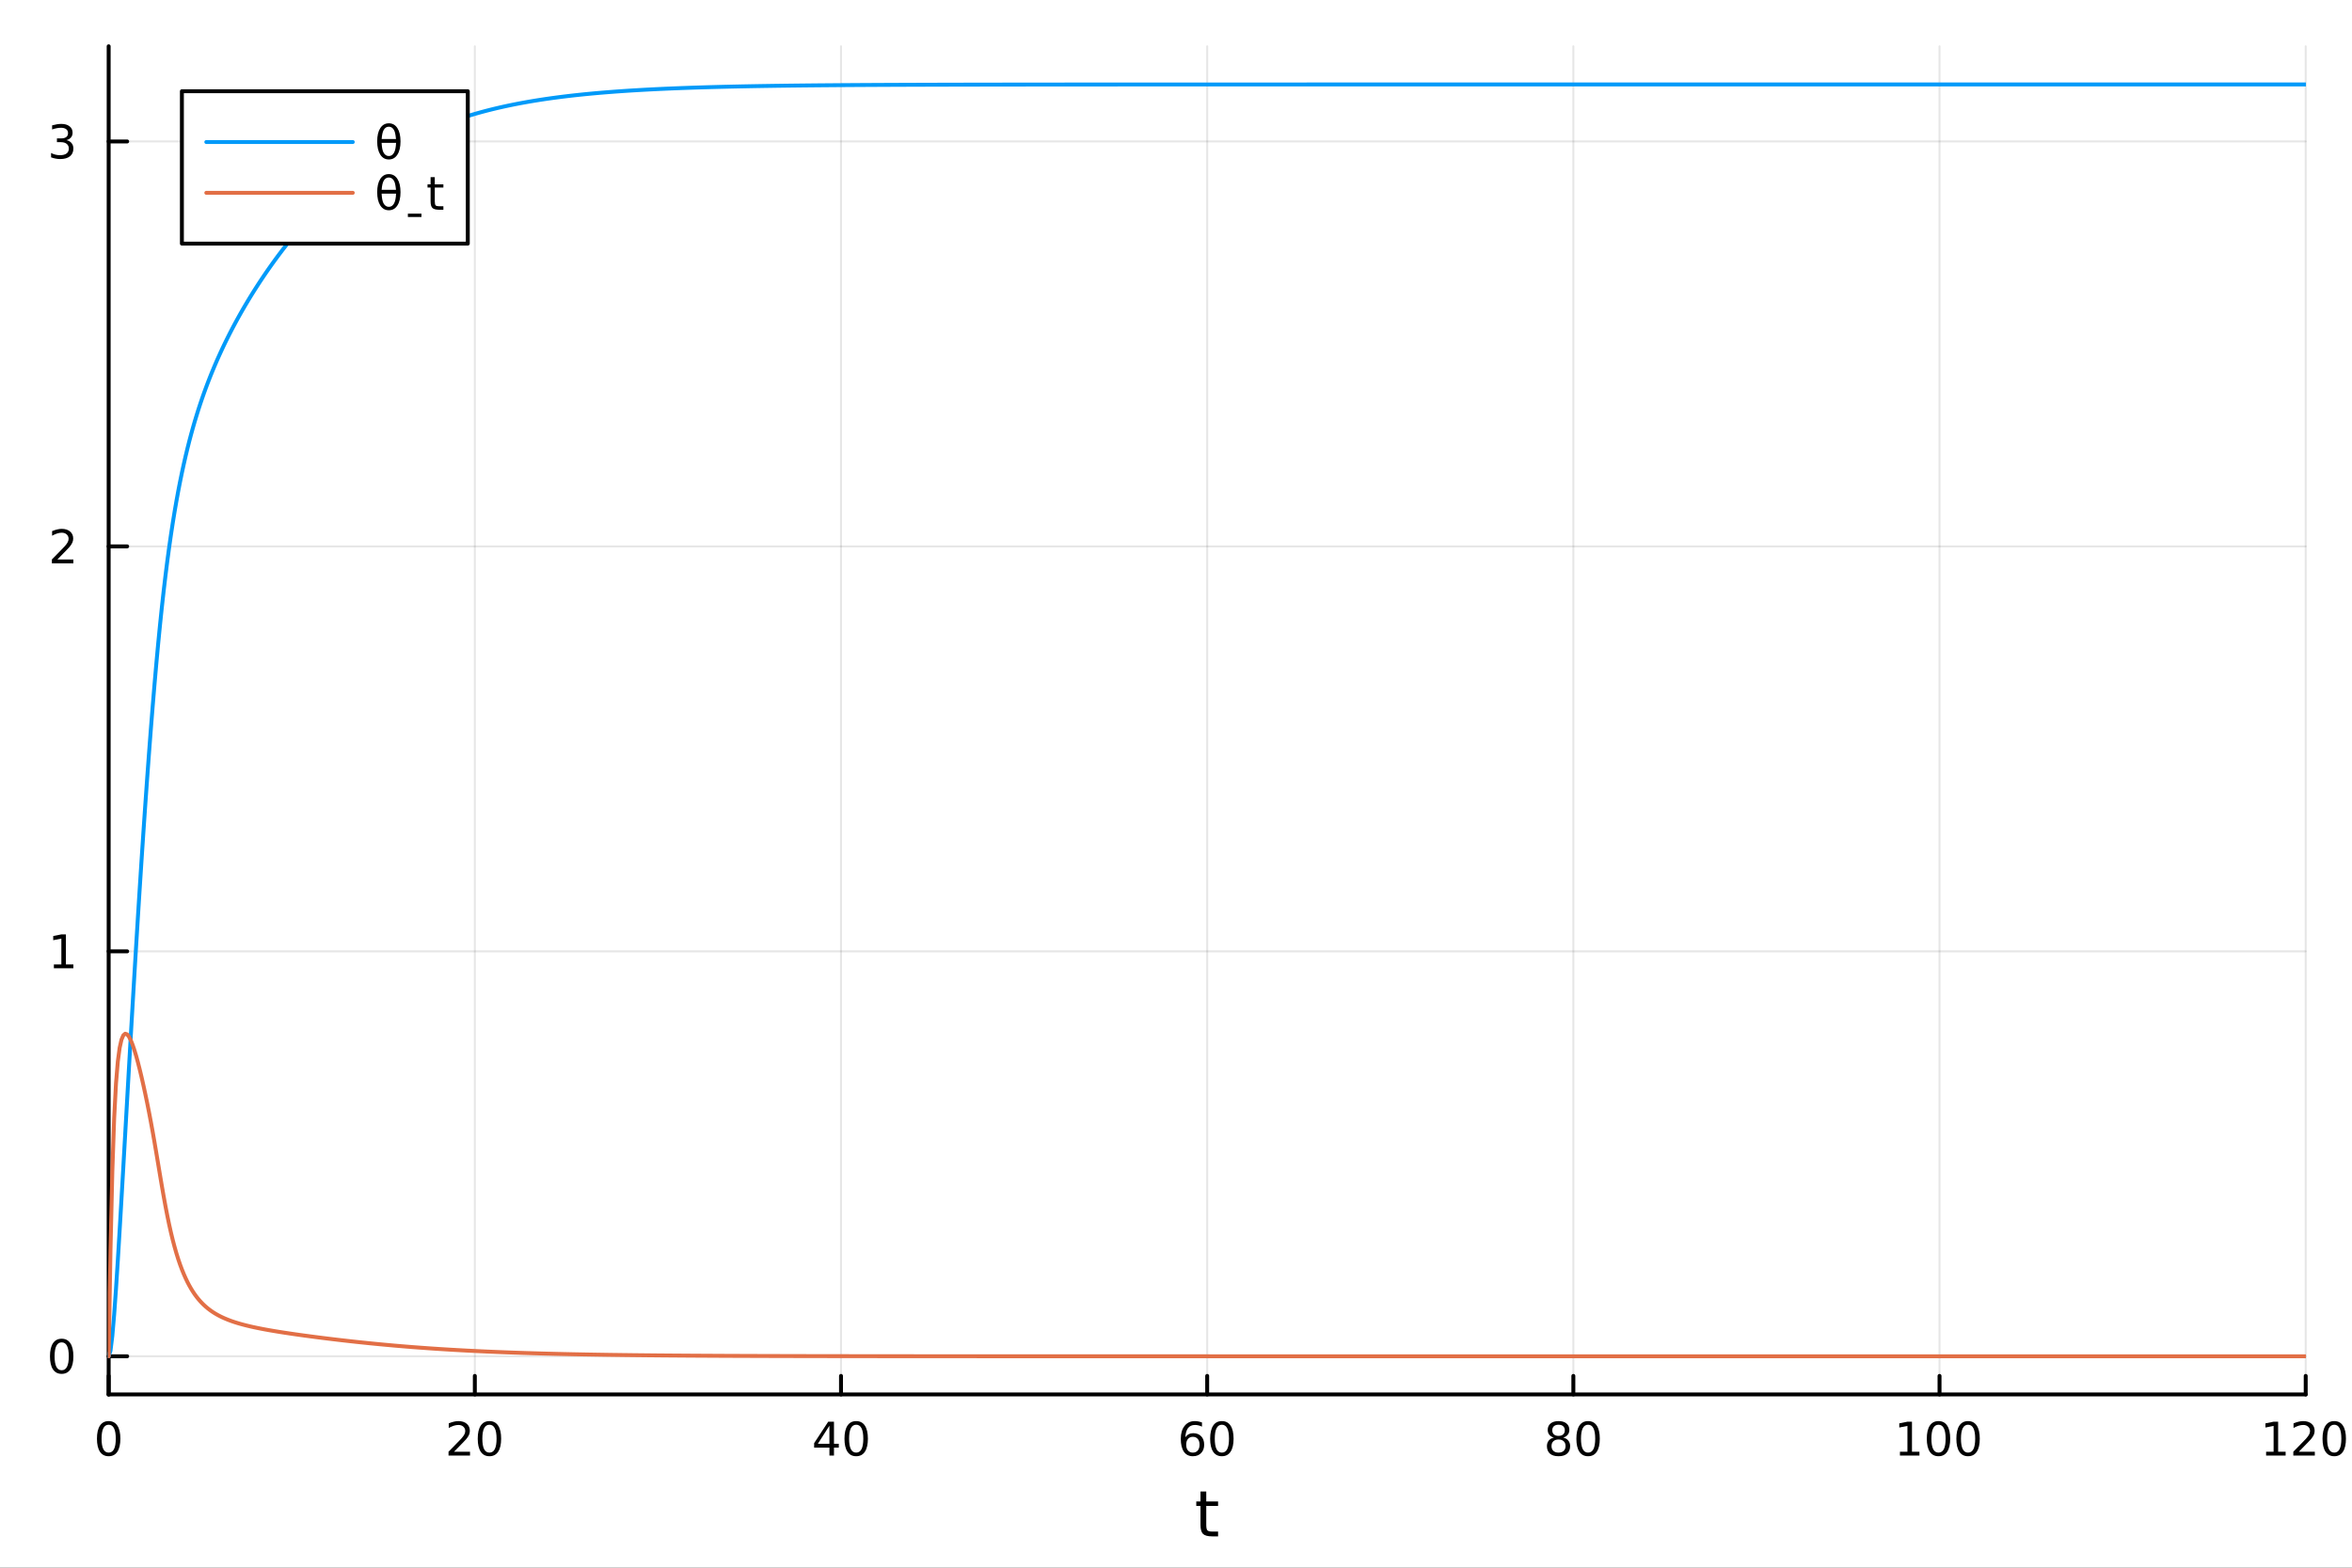 <?xml version="1.0" encoding="utf-8"?>
<svg xmlns="http://www.w3.org/2000/svg" xmlns:xlink="http://www.w3.org/1999/xlink" width="600" height="400" viewBox="0 0 2400 1600">
<rect x="0" y="0" width="2400" height="1600" fill="#333333" stroke="none"/>
<defs>
  <clipPath id="clip560">
    <rect x="0" y="0" width="2400" height="1600"/>
  </clipPath>
</defs>
<path clip-path="url(#clip560)" d="M0 1600 L2400 1600 L2400 0 L0 0  Z" fill="#ffffff" fill-rule="evenodd" fill-opacity="1"/>
<defs>
  <clipPath id="clip561">
    <rect x="480" y="0" width="1681" height="1600"/>
  </clipPath>
</defs>
<path clip-path="url(#clip560)" d="M110.881 1423.18 L2352.76 1423.18 L2352.76 47.244 L110.881 47.244  Z" fill="#ffffff" fill-rule="evenodd" fill-opacity="1"/>
<defs>
  <clipPath id="clip562">
    <rect x="110" y="47" width="2243" height="1377"/>
  </clipPath>
</defs>
<polyline clip-path="url(#clip562)" style="stroke:#000000; stroke-linecap:round; stroke-linejoin:round; stroke-width:2; stroke-opacity:0.1; fill:none" points="110.881,1423.18 110.881,47.244 "/>
<polyline clip-path="url(#clip562)" style="stroke:#000000; stroke-linecap:round; stroke-linejoin:round; stroke-width:2; stroke-opacity:0.1; fill:none" points="484.527,1423.18 484.527,47.244 "/>
<polyline clip-path="url(#clip562)" style="stroke:#000000; stroke-linecap:round; stroke-linejoin:round; stroke-width:2; stroke-opacity:0.1; fill:none" points="858.173,1423.18 858.173,47.244 "/>
<polyline clip-path="url(#clip562)" style="stroke:#000000; stroke-linecap:round; stroke-linejoin:round; stroke-width:2; stroke-opacity:0.1; fill:none" points="1231.82,1423.18 1231.82,47.244 "/>
<polyline clip-path="url(#clip562)" style="stroke:#000000; stroke-linecap:round; stroke-linejoin:round; stroke-width:2; stroke-opacity:0.1; fill:none" points="1605.46,1423.18 1605.46,47.244 "/>
<polyline clip-path="url(#clip562)" style="stroke:#000000; stroke-linecap:round; stroke-linejoin:round; stroke-width:2; stroke-opacity:0.1; fill:none" points="1979.11,1423.18 1979.11,47.244 "/>
<polyline clip-path="url(#clip562)" style="stroke:#000000; stroke-linecap:round; stroke-linejoin:round; stroke-width:2; stroke-opacity:0.1; fill:none" points="2352.76,1423.18 2352.76,47.244 "/>
<polyline clip-path="url(#clip562)" style="stroke:#000000; stroke-linecap:round; stroke-linejoin:round; stroke-width:2; stroke-opacity:0.1; fill:none" points="110.881,1384.24 2352.76,1384.24 "/>
<polyline clip-path="url(#clip562)" style="stroke:#000000; stroke-linecap:round; stroke-linejoin:round; stroke-width:2; stroke-opacity:0.1; fill:none" points="110.881,970.949 2352.76,970.949 "/>
<polyline clip-path="url(#clip562)" style="stroke:#000000; stroke-linecap:round; stroke-linejoin:round; stroke-width:2; stroke-opacity:0.1; fill:none" points="110.881,557.66 2352.76,557.66 "/>
<polyline clip-path="url(#clip562)" style="stroke:#000000; stroke-linecap:round; stroke-linejoin:round; stroke-width:2; stroke-opacity:0.1; fill:none" points="110.881,144.371 2352.76,144.371 "/>
<polyline clip-path="url(#clip560)" style="stroke:#000000; stroke-linecap:round; stroke-linejoin:round; stroke-width:4; stroke-opacity:1; fill:none" points="110.881,1423.18 2352.76,1423.18 "/>
<polyline clip-path="url(#clip560)" style="stroke:#000000; stroke-linecap:round; stroke-linejoin:round; stroke-width:4; stroke-opacity:1; fill:none" points="110.881,1423.18 110.881,1404.28 "/>
<polyline clip-path="url(#clip560)" style="stroke:#000000; stroke-linecap:round; stroke-linejoin:round; stroke-width:4; stroke-opacity:1; fill:none" points="484.527,1423.18 484.527,1404.28 "/>
<polyline clip-path="url(#clip560)" style="stroke:#000000; stroke-linecap:round; stroke-linejoin:round; stroke-width:4; stroke-opacity:1; fill:none" points="858.173,1423.18 858.173,1404.28 "/>
<polyline clip-path="url(#clip560)" style="stroke:#000000; stroke-linecap:round; stroke-linejoin:round; stroke-width:4; stroke-opacity:1; fill:none" points="1231.82,1423.18 1231.82,1404.28 "/>
<polyline clip-path="url(#clip560)" style="stroke:#000000; stroke-linecap:round; stroke-linejoin:round; stroke-width:4; stroke-opacity:1; fill:none" points="1605.46,1423.18 1605.46,1404.28 "/>
<polyline clip-path="url(#clip560)" style="stroke:#000000; stroke-linecap:round; stroke-linejoin:round; stroke-width:4; stroke-opacity:1; fill:none" points="1979.11,1423.18 1979.11,1404.28 "/>
<polyline clip-path="url(#clip560)" style="stroke:#000000; stroke-linecap:round; stroke-linejoin:round; stroke-width:4; stroke-opacity:1; fill:none" points="2352.76,1423.18 2352.76,1404.28 "/>
<path clip-path="url(#clip560)" d="M110.881 1454.1 Q107.27 1454.1 105.441 1457.66 Q103.636 1461.2 103.636 1468.33 Q103.636 1475.44 105.441 1479.01 Q107.27 1482.55 110.881 1482.55 Q114.515 1482.55 116.321 1479.01 Q118.149 1475.44 118.149 1468.33 Q118.149 1461.2 116.321 1457.66 Q114.515 1454.1 110.881 1454.1 M110.881 1450.39 Q116.691 1450.39 119.747 1455 Q122.825 1459.58 122.825 1468.33 Q122.825 1477.06 119.747 1481.67 Q116.691 1486.25 110.881 1486.25 Q105.071 1486.25 101.992 1481.67 Q98.936 1477.06 98.936 1468.33 Q98.936 1459.58 101.992 1455 Q105.071 1450.39 110.881 1450.39 Z" fill="#000000" fill-rule="nonzero" fill-opacity="1" /><path clip-path="url(#clip560)" d="M463.3 1481.64 L479.619 1481.64 L479.619 1485.58 L457.675 1485.58 L457.675 1481.64 Q460.337 1478.89 464.92 1474.26 Q469.527 1469.61 470.707 1468.27 Q472.953 1465.74 473.832 1464.01 Q474.735 1462.25 474.735 1460.56 Q474.735 1457.8 472.791 1456.07 Q470.869 1454.33 467.768 1454.33 Q465.568 1454.33 463.115 1455.09 Q460.684 1455.86 457.906 1457.41 L457.906 1452.69 Q460.731 1451.55 463.184 1450.97 Q465.638 1450.39 467.675 1450.39 Q473.045 1450.39 476.24 1453.08 Q479.434 1455.77 479.434 1460.26 Q479.434 1462.39 478.624 1464.31 Q477.837 1466.2 475.73 1468.8 Q475.152 1469.47 472.05 1472.69 Q468.948 1475.88 463.3 1481.64 Z" fill="#000000" fill-rule="nonzero" fill-opacity="1" /><path clip-path="url(#clip560)" d="M499.434 1454.1 Q495.823 1454.1 493.994 1457.66 Q492.189 1461.2 492.189 1468.33 Q492.189 1475.44 493.994 1479.01 Q495.823 1482.55 499.434 1482.55 Q503.068 1482.55 504.874 1479.01 Q506.703 1475.44 506.703 1468.33 Q506.703 1461.2 504.874 1457.66 Q503.068 1454.1 499.434 1454.1 M499.434 1450.39 Q505.244 1450.39 508.3 1455 Q511.378 1459.58 511.378 1468.33 Q511.378 1477.06 508.3 1481.67 Q505.244 1486.25 499.434 1486.25 Q493.624 1486.25 490.545 1481.67 Q487.49 1477.06 487.49 1468.33 Q487.49 1459.58 490.545 1455 Q493.624 1450.39 499.434 1450.39 Z" fill="#000000" fill-rule="nonzero" fill-opacity="1" /><path clip-path="url(#clip560)" d="M846.344 1455.09 L834.538 1473.54 L846.344 1473.54 L846.344 1455.09 M845.117 1451.02 L850.997 1451.02 L850.997 1473.54 L855.927 1473.54 L855.927 1477.43 L850.997 1477.43 L850.997 1485.58 L846.344 1485.58 L846.344 1477.43 L830.742 1477.43 L830.742 1472.92 L845.117 1451.02 Z" fill="#000000" fill-rule="nonzero" fill-opacity="1" /><path clip-path="url(#clip560)" d="M873.659 1454.1 Q870.047 1454.1 868.219 1457.66 Q866.413 1461.2 866.413 1468.33 Q866.413 1475.44 868.219 1479.01 Q870.047 1482.55 873.659 1482.55 Q877.293 1482.55 879.098 1479.01 Q880.927 1475.44 880.927 1468.33 Q880.927 1461.2 879.098 1457.66 Q877.293 1454.1 873.659 1454.1 M873.659 1450.39 Q879.469 1450.39 882.524 1455 Q885.603 1459.58 885.603 1468.33 Q885.603 1477.06 882.524 1481.67 Q879.469 1486.25 873.659 1486.25 Q867.848 1486.25 864.77 1481.67 Q861.714 1477.06 861.714 1468.33 Q861.714 1459.58 864.77 1455 Q867.848 1450.39 873.659 1450.39 Z" fill="#000000" fill-rule="nonzero" fill-opacity="1" /><path clip-path="url(#clip560)" d="M1217.22 1466.44 Q1214.08 1466.44 1212.22 1468.59 Q1210.39 1470.74 1210.39 1474.49 Q1210.39 1478.22 1212.22 1480.39 Q1214.08 1482.55 1217.22 1482.55 Q1220.37 1482.55 1222.2 1480.39 Q1224.05 1478.22 1224.05 1474.49 Q1224.05 1470.74 1222.2 1468.59 Q1220.37 1466.44 1217.22 1466.44 M1226.51 1451.78 L1226.51 1456.04 Q1224.75 1455.21 1222.94 1454.77 Q1221.16 1454.33 1219.4 1454.33 Q1214.77 1454.33 1212.32 1457.45 Q1209.89 1460.58 1209.54 1466.9 Q1210.9 1464.89 1212.96 1463.82 Q1215.02 1462.73 1217.5 1462.73 Q1222.71 1462.73 1225.72 1465.9 Q1228.75 1469.05 1228.75 1474.49 Q1228.75 1479.82 1225.6 1483.03 Q1222.46 1486.25 1217.22 1486.25 Q1211.23 1486.25 1208.06 1481.67 Q1204.89 1477.06 1204.89 1468.33 Q1204.89 1460.14 1208.77 1455.28 Q1212.66 1450.39 1219.21 1450.39 Q1220.97 1450.39 1222.76 1450.74 Q1224.56 1451.09 1226.51 1451.78 Z" fill="#000000" fill-rule="nonzero" fill-opacity="1" /><path clip-path="url(#clip560)" d="M1246.81 1454.1 Q1243.2 1454.1 1241.37 1457.66 Q1239.56 1461.2 1239.56 1468.33 Q1239.56 1475.44 1241.37 1479.01 Q1243.2 1482.55 1246.81 1482.55 Q1250.44 1482.55 1252.25 1479.01 Q1254.08 1475.44 1254.08 1468.33 Q1254.08 1461.2 1252.25 1457.66 Q1250.44 1454.1 1246.81 1454.1 M1246.81 1450.39 Q1252.62 1450.39 1255.67 1455 Q1258.75 1459.58 1258.75 1468.33 Q1258.75 1477.06 1255.67 1481.67 Q1252.62 1486.25 1246.81 1486.25 Q1241 1486.25 1237.92 1481.67 Q1234.86 1477.06 1234.86 1468.33 Q1234.86 1459.58 1237.92 1455 Q1241 1450.39 1246.81 1450.39 Z" fill="#000000" fill-rule="nonzero" fill-opacity="1" /><path clip-path="url(#clip560)" d="M1590.34 1469.17 Q1587 1469.17 1585.08 1470.95 Q1583.18 1472.73 1583.18 1475.86 Q1583.18 1478.98 1585.08 1480.77 Q1587 1482.55 1590.34 1482.55 Q1593.67 1482.55 1595.59 1480.77 Q1597.51 1478.96 1597.51 1475.86 Q1597.51 1472.73 1595.59 1470.95 Q1593.69 1469.17 1590.34 1469.17 M1585.66 1467.18 Q1582.65 1466.44 1580.96 1464.38 Q1579.3 1462.32 1579.3 1459.35 Q1579.3 1455.21 1582.24 1452.8 Q1585.2 1450.39 1590.34 1450.39 Q1595.5 1450.39 1598.44 1452.8 Q1601.38 1455.21 1601.38 1459.35 Q1601.38 1462.32 1599.69 1464.38 Q1598.02 1466.44 1595.04 1467.18 Q1598.42 1467.96 1600.29 1470.26 Q1602.19 1472.55 1602.19 1475.86 Q1602.19 1480.88 1599.11 1483.57 Q1596.05 1486.25 1590.34 1486.25 Q1584.62 1486.25 1581.54 1483.57 Q1578.49 1480.88 1578.49 1475.86 Q1578.49 1472.55 1580.38 1470.26 Q1582.28 1467.96 1585.66 1467.18 M1583.95 1459.79 Q1583.95 1462.48 1585.61 1463.98 Q1587.3 1465.49 1590.34 1465.49 Q1593.35 1465.49 1595.04 1463.98 Q1596.75 1462.48 1596.75 1459.79 Q1596.75 1457.11 1595.04 1455.6 Q1593.35 1454.1 1590.34 1454.1 Q1587.3 1454.1 1585.61 1455.6 Q1583.95 1457.11 1583.95 1459.79 Z" fill="#000000" fill-rule="nonzero" fill-opacity="1" /><path clip-path="url(#clip560)" d="M1620.5 1454.1 Q1616.89 1454.1 1615.06 1457.66 Q1613.25 1461.2 1613.25 1468.33 Q1613.25 1475.44 1615.06 1479.01 Q1616.89 1482.55 1620.5 1482.55 Q1624.13 1482.55 1625.94 1479.01 Q1627.77 1475.44 1627.77 1468.33 Q1627.77 1461.2 1625.94 1457.66 Q1624.13 1454.1 1620.5 1454.1 M1620.5 1450.39 Q1626.31 1450.39 1629.36 1455 Q1632.44 1459.58 1632.44 1468.33 Q1632.44 1477.06 1629.36 1481.67 Q1626.31 1486.25 1620.5 1486.25 Q1614.69 1486.25 1611.61 1481.67 Q1608.55 1477.06 1608.55 1468.33 Q1608.55 1459.58 1611.61 1455 Q1614.69 1450.39 1620.5 1450.39 Z" fill="#000000" fill-rule="nonzero" fill-opacity="1" /><path clip-path="url(#clip560)" d="M1938.72 1481.64 L1946.36 1481.64 L1946.36 1455.28 L1938.05 1456.95 L1938.05 1452.69 L1946.31 1451.02 L1950.99 1451.02 L1950.99 1481.64 L1958.62 1481.64 L1958.62 1485.58 L1938.72 1485.58 L1938.72 1481.64 Z" fill="#000000" fill-rule="nonzero" fill-opacity="1" /><path clip-path="url(#clip560)" d="M1978.07 1454.1 Q1974.46 1454.1 1972.63 1457.66 Q1970.82 1461.2 1970.82 1468.33 Q1970.82 1475.44 1972.63 1479.01 Q1974.46 1482.55 1978.07 1482.55 Q1981.7 1482.55 1983.51 1479.01 Q1985.34 1475.44 1985.34 1468.33 Q1985.34 1461.2 1983.51 1457.66 Q1981.7 1454.1 1978.07 1454.1 M1978.07 1450.39 Q1983.88 1450.39 1986.93 1455 Q1990.01 1459.58 1990.01 1468.33 Q1990.01 1477.06 1986.93 1481.67 Q1983.88 1486.25 1978.07 1486.25 Q1972.26 1486.25 1969.18 1481.67 Q1966.12 1477.06 1966.12 1468.33 Q1966.12 1459.58 1969.18 1455 Q1972.26 1450.39 1978.07 1450.39 Z" fill="#000000" fill-rule="nonzero" fill-opacity="1" /><path clip-path="url(#clip560)" d="M2008.23 1454.1 Q2004.62 1454.1 2002.79 1457.66 Q2000.98 1461.2 2000.98 1468.33 Q2000.98 1475.44 2002.79 1479.01 Q2004.62 1482.55 2008.23 1482.55 Q2011.86 1482.55 2013.67 1479.01 Q2015.5 1475.44 2015.5 1468.33 Q2015.5 1461.2 2013.67 1457.66 Q2011.86 1454.1 2008.23 1454.1 M2008.23 1450.39 Q2014.04 1450.39 2017.1 1455 Q2020.17 1459.58 2020.17 1468.33 Q2020.17 1477.06 2017.1 1481.67 Q2014.04 1486.25 2008.23 1486.25 Q2002.42 1486.25 1999.34 1481.67 Q1996.29 1477.06 1996.29 1468.33 Q1996.29 1459.58 1999.34 1455 Q2002.42 1450.39 2008.23 1450.39 Z" fill="#000000" fill-rule="nonzero" fill-opacity="1" /><path clip-path="url(#clip560)" d="M2312.36 1481.64 L2320 1481.64 L2320 1455.28 L2311.69 1456.95 L2311.69 1452.69 L2319.96 1451.02 L2324.63 1451.02 L2324.63 1481.64 L2332.27 1481.64 L2332.27 1485.58 L2312.36 1485.58 L2312.36 1481.64 Z" fill="#000000" fill-rule="nonzero" fill-opacity="1" /><path clip-path="url(#clip560)" d="M2345.74 1481.64 L2362.06 1481.64 L2362.06 1485.58 L2340.12 1485.58 L2340.12 1481.64 Q2342.78 1478.89 2347.36 1474.26 Q2351.97 1469.61 2353.15 1468.27 Q2355.39 1465.74 2356.27 1464.01 Q2357.18 1462.25 2357.18 1460.56 Q2357.18 1457.8 2355.23 1456.07 Q2353.31 1454.33 2350.21 1454.33 Q2348.01 1454.33 2345.56 1455.09 Q2343.13 1455.86 2340.35 1457.41 L2340.35 1452.69 Q2343.17 1451.55 2345.63 1450.97 Q2348.08 1450.39 2350.12 1450.39 Q2355.49 1450.39 2358.68 1453.08 Q2361.88 1455.77 2361.88 1460.26 Q2361.88 1462.39 2361.07 1464.31 Q2360.28 1466.2 2358.17 1468.8 Q2357.59 1469.47 2354.49 1472.69 Q2351.39 1475.88 2345.74 1481.64 Z" fill="#000000" fill-rule="nonzero" fill-opacity="1" /><path clip-path="url(#clip560)" d="M2381.88 1454.1 Q2378.27 1454.1 2376.44 1457.66 Q2374.63 1461.2 2374.63 1468.33 Q2374.63 1475.44 2376.44 1479.01 Q2378.27 1482.55 2381.88 1482.55 Q2385.51 1482.55 2387.32 1479.01 Q2389.14 1475.44 2389.14 1468.33 Q2389.14 1461.2 2387.32 1457.66 Q2385.51 1454.1 2381.88 1454.1 M2381.88 1450.39 Q2387.69 1450.39 2390.74 1455 Q2393.82 1459.58 2393.82 1468.33 Q2393.82 1477.06 2390.74 1481.67 Q2387.69 1486.25 2381.88 1486.25 Q2376.07 1486.25 2372.99 1481.67 Q2369.93 1477.06 2369.93 1468.33 Q2369.93 1459.58 2372.99 1455 Q2376.07 1450.39 2381.88 1450.39 Z" fill="#000000" fill-rule="nonzero" fill-opacity="1" /><path clip-path="url(#clip560)" d="M1230.88 1522.27 L1230.88 1532.4 L1242.94 1532.4 L1242.94 1536.95 L1230.88 1536.95 L1230.88 1556.3 Q1230.88 1560.66 1232.06 1561.9 Q1233.27 1563.14 1236.93 1563.14 L1242.94 1563.14 L1242.94 1568.04 L1236.93 1568.04 Q1230.15 1568.04 1227.57 1565.53 Q1224.99 1562.98 1224.99 1556.3 L1224.99 1536.95 L1220.69 1536.95 L1220.69 1532.4 L1224.99 1532.4 L1224.99 1522.27 L1230.88 1522.27 Z" fill="#000000" fill-rule="nonzero" fill-opacity="1" /><polyline clip-path="url(#clip560)" style="stroke:#000000; stroke-linecap:round; stroke-linejoin:round; stroke-width:4; stroke-opacity:1; fill:none" points="110.881,1423.18 110.881,47.244 "/>
<polyline clip-path="url(#clip560)" style="stroke:#000000; stroke-linecap:round; stroke-linejoin:round; stroke-width:4; stroke-opacity:1; fill:none" points="110.881,1384.24 129.779,1384.24 "/>
<polyline clip-path="url(#clip560)" style="stroke:#000000; stroke-linecap:round; stroke-linejoin:round; stroke-width:4; stroke-opacity:1; fill:none" points="110.881,970.949 129.779,970.949 "/>
<polyline clip-path="url(#clip560)" style="stroke:#000000; stroke-linecap:round; stroke-linejoin:round; stroke-width:4; stroke-opacity:1; fill:none" points="110.881,557.66 129.779,557.66 "/>
<polyline clip-path="url(#clip560)" style="stroke:#000000; stroke-linecap:round; stroke-linejoin:round; stroke-width:4; stroke-opacity:1; fill:none" points="110.881,144.371 129.779,144.371 "/>
<path clip-path="url(#clip560)" d="M62.937 1370.04 Q59.325 1370.04 57.497 1373.6 Q55.691 1377.14 55.691 1384.27 Q55.691 1391.38 57.497 1394.94 Q59.325 1398.49 62.937 1398.49 Q66.571 1398.49 68.376 1394.94 Q70.205 1391.38 70.205 1384.27 Q70.205 1377.14 68.376 1373.6 Q66.571 1370.04 62.937 1370.04 M62.937 1366.33 Q68.747 1366.33 71.802 1370.94 Q74.881 1375.52 74.881 1384.27 Q74.881 1393 71.802 1397.61 Q68.747 1402.19 62.937 1402.19 Q57.126 1402.19 54.048 1397.61 Q50.992 1393 50.992 1384.27 Q50.992 1375.52 54.048 1370.94 Q57.126 1366.33 62.937 1366.33 Z" fill="#000000" fill-rule="nonzero" fill-opacity="1" /><path clip-path="url(#clip560)" d="M54.974 984.294 L62.612 984.294 L62.612 957.928 L54.302 959.595 L54.302 955.336 L62.566 953.669 L67.242 953.669 L67.242 984.294 L74.881 984.294 L74.881 988.229 L54.974 988.229 L54.974 984.294 Z" fill="#000000" fill-rule="nonzero" fill-opacity="1" /><path clip-path="url(#clip560)" d="M58.562 571.005 L74.881 571.005 L74.881 574.94 L52.937 574.94 L52.937 571.005 Q55.599 568.251 60.182 563.621 Q64.788 558.968 65.969 557.626 Q68.214 555.103 69.094 553.366 Q69.997 551.607 69.997 549.917 Q69.997 547.163 68.052 545.427 Q66.131 543.691 63.029 543.691 Q60.83 543.691 58.376 544.454 Q55.946 545.218 53.168 546.769 L53.168 542.047 Q55.992 540.913 58.446 540.334 Q60.9 539.755 62.937 539.755 Q68.307 539.755 71.501 542.441 Q74.696 545.126 74.696 549.616 Q74.696 551.746 73.885 553.667 Q73.099 555.565 70.992 558.158 Q70.413 558.829 67.311 562.047 Q64.21 565.241 58.562 571.005 Z" fill="#000000" fill-rule="nonzero" fill-opacity="1" /><path clip-path="url(#clip560)" d="M67.751 143.017 Q71.108 143.735 72.983 146.003 Q74.881 148.272 74.881 151.605 Q74.881 156.721 71.362 159.522 Q67.844 162.323 61.362 162.323 Q59.187 162.323 56.872 161.883 Q54.58 161.466 52.126 160.61 L52.126 156.096 Q54.071 157.23 56.386 157.809 Q58.7 158.388 61.224 158.388 Q65.622 158.388 67.913 156.652 Q70.228 154.915 70.228 151.605 Q70.228 148.55 68.075 146.837 Q65.946 145.101 62.126 145.101 L58.099 145.101 L58.099 141.258 L62.312 141.258 Q65.761 141.258 67.589 139.892 Q69.418 138.503 69.418 135.911 Q69.418 133.249 67.52 131.837 Q65.645 130.402 62.126 130.402 Q60.205 130.402 58.006 130.818 Q55.807 131.235 53.168 132.115 L53.168 127.948 Q55.83 127.207 58.145 126.837 Q60.483 126.466 62.543 126.466 Q67.867 126.466 70.969 128.897 Q74.071 131.304 74.071 135.425 Q74.071 138.295 72.427 140.286 Q70.784 142.253 67.751 143.017 Z" fill="#000000" fill-rule="nonzero" fill-opacity="1" /><polyline clip-path="url(#clip562)" style="stroke:#009af9; stroke-linecap:round; stroke-linejoin:round; stroke-width:4; stroke-opacity:1; fill:none" points="110.881,1384.24 112.751,1378.56 114.62,1363.46 116.49,1341.7 118.36,1315.48 120.23,1286.4 122.1,1255.53 123.969,1223.57 125.839,1190.97 127.709,1158.08 129.579,1125.15 131.449,1092.36 133.318,1059.86 135.188,1027.77 137.058,996.183 138.928,965.186 140.797,934.838 142.667,905.202 144.537,876.333 146.407,848.261 148.277,821.036 150.146,794.698 152.016,769.269 153.886,744.802 155.756,721.346 157.626,698.925 159.495,677.585 161.365,657.37 163.235,638.271 165.105,620.281 166.975,603.392 168.844,587.552 170.714,572.703 172.584,558.788 174.454,545.743 176.323,533.5 178.193,521.997 180.063,511.17 181.933,500.963 183.803,491.333 185.672,482.235 187.542,473.62 189.412,465.438 191.282,457.661 193.152,450.259 195.021,443.201 196.891,436.453 198.761,429.993 200.631,423.801 202.5,417.856 204.37,412.134 206.24,406.617 208.11,401.29 209.98,396.143 211.849,391.16 213.719,386.327 215.589,381.633 217.459,377.072 219.329,372.634 221.198,368.31 223.068,364.092 224.938,359.971 226.808,355.945 228.677,352.009 230.547,348.156 232.417,344.379 234.287,340.676 236.157,337.043 238.026,333.478 239.896,329.977 241.766,326.536 243.636,323.151 245.506,319.821 247.375,316.544 249.245,313.318 251.115,310.142 252.985,307.012 254.855,303.926 256.724,300.883 258.594,297.883 260.464,294.925 262.334,292.007 264.203,289.126 266.073,286.283 267.943,283.476 269.813,280.705 271.683,277.969 273.552,275.267 275.422,272.599 277.292,269.963 279.162,267.359 281.032,264.786 282.901,262.245 284.771,259.734 286.641,257.253 288.511,254.801 290.38,252.379 292.25,249.985 294.12,247.62 295.99,245.282 297.86,242.972 299.729,240.69 301.599,238.434 303.469,236.206 305.339,234.004 307.209,231.828 309.078,229.678 310.948,227.554 312.818,225.455 314.688,223.382 316.557,221.334 318.427,219.31 320.297,217.31 322.167,215.335 324.037,213.385 325.906,211.458 327.776,209.556 329.646,207.677 331.516,205.822 333.386,203.991 335.255,202.182 337.125,200.396 338.995,198.632 340.865,196.89 342.735,195.17 344.604,193.473 346.474,191.799 348.344,190.147 350.214,188.516 352.083,186.907 353.953,185.319 355.823,183.752 357.693,182.205 359.563,180.678 361.432,179.173 363.302,177.687 365.172,176.222 367.042,174.778 368.912,173.354 370.781,171.949 372.651,170.564 374.521,169.197 376.391,167.85 378.26,166.52 380.13,165.21 382,163.918 383.87,162.645 385.74,161.39 387.609,160.154 389.479,158.935 391.349,157.734 393.219,156.55 395.089,155.383 396.958,154.233 398.828,153.1 400.698,151.983 402.568,150.883 404.437,149.8 406.307,148.733 408.177,147.682 410.047,146.647 411.917,145.627 413.786,144.623 415.656,143.633 417.526,142.659 419.396,141.699 421.266,140.754 423.135,139.824 425.005,138.908 426.875,138.007 428.745,137.12 430.615,136.247 432.484,135.387 434.354,134.54 436.224,133.706 438.094,132.886 439.963,132.078 441.833,131.283 443.703,130.502 445.573,129.733 447.443,128.976 449.312,128.232 451.182,127.499 453.052,126.778 454.922,126.069 456.792,125.371 458.661,124.684 460.531,124.008 462.401,123.344 464.271,122.69 466.14,122.048 468.01,121.416 469.88,120.795 471.75,120.183 473.62,119.582 475.489,118.991 477.359,118.409 479.229,117.837 481.099,117.274 482.969,116.721 484.838,116.178 486.708,115.644 488.578,115.119 490.448,114.602 492.318,114.095 494.187,113.595 496.057,113.105 497.927,112.622 499.797,112.147 501.666,111.681 503.536,111.223 505.406,110.773 507.276,110.33 509.146,109.896 511.015,109.468 512.885,109.049 514.755,108.636 516.625,108.23 518.495,107.831 520.364,107.439 522.234,107.054 524.104,106.676 525.974,106.304 527.843,105.939 529.713,105.58 531.583,105.228 533.453,104.882 535.323,104.542 537.192,104.207 539.062,103.879 540.932,103.556 542.802,103.239 544.672,102.927 546.541,102.622 548.411,102.321 550.281,102.026 552.151,101.737 554.02,101.452 555.89,101.173 557.76,100.898 559.63,100.628 561.5,100.363 563.369,100.103 565.239,99.847 567.109,99.596 568.979,99.349 570.849,99.107 572.718,98.869 574.588,98.636 576.458,98.407 578.328,98.182 580.198,97.961 582.067,97.743 583.937,97.53 585.807,97.321 587.677,97.115 589.546,96.913 591.416,96.715 593.286,96.52 595.156,96.329 597.026,96.142 598.895,95.957 600.765,95.777 602.635,95.599 604.505,95.425 606.375,95.253 608.244,95.085 610.114,94.92 611.984,94.758 613.854,94.599 615.723,94.443 617.593,94.29 619.463,94.139 621.333,93.991 623.203,93.846 625.072,93.704 626.942,93.564 628.812,93.427 630.682,93.292 632.552,93.16 634.421,93.03 636.291,92.902 638.161,92.777 640.031,92.655 641.9,92.534 643.77,92.416 645.64,92.3 647.51,92.186 649.38,92.074 651.249,91.964 653.119,91.856 654.989,91.75 656.859,91.647 658.729,91.544 660.598,91.444 662.468,91.346 664.338,91.25 666.208,91.155 668.078,91.063 669.947,90.972 671.817,90.882 673.687,90.794 675.557,90.708 677.426,90.623 679.296,90.54 681.166,90.459 683.036,90.379 684.906,90.3 686.775,90.223 688.645,90.148 690.515,90.074 692.385,90.001 694.255,89.93 696.124,89.859 697.994,89.791 699.864,89.723 701.734,89.657 703.603,89.591 705.473,89.528 707.343,89.465 709.213,89.404 711.083,89.343 712.952,89.284 714.822,89.226 716.692,89.169 718.562,89.113 720.432,89.058 722.301,89.004 724.171,88.951 726.041,88.899 727.911,88.848 729.78,88.798 731.65,88.749 733.52,88.701 735.39,88.654 737.26,88.608 739.129,88.562 740.999,88.518 742.869,88.474 744.739,88.431 746.609,88.389 748.478,88.347 750.348,88.307 752.218,88.267 754.088,88.228 755.958,88.189 757.827,88.152 759.697,88.115 761.567,88.079 763.437,88.043 765.306,88.008 767.176,87.974 769.046,87.94 770.916,87.907 772.786,87.875 774.655,87.843 776.525,87.812 778.395,87.781 780.265,87.751 782.135,87.722 784.004,87.693 785.874,87.665 787.744,87.637 789.614,87.609 791.483,87.583 793.353,87.556 795.223,87.531 797.093,87.505 798.963,87.48 800.832,87.456 802.702,87.432 804.572,87.409 806.442,87.386 808.312,87.363 810.181,87.341 812.051,87.319 813.921,87.298 815.791,87.277 817.661,87.256 819.53,87.236 821.4,87.216 823.27,87.197 825.14,87.178 827.009,87.159 828.879,87.141 830.749,87.123 832.619,87.105 834.489,87.088 836.358,87.071 838.228,87.054 840.098,87.038 841.968,87.022 843.838,87.006 845.707,86.991 847.577,86.975 849.447,86.961 851.317,86.946 853.186,86.932 855.056,86.918 856.926,86.904 858.796,86.89 860.666,86.877 862.535,86.864 864.405,86.851 866.275,86.839 868.145,86.826 870.015,86.814 871.884,86.802 873.754,86.791 875.624,86.779 877.494,86.768 879.363,86.757 881.233,86.746 883.103,86.736 884.973,86.726 886.843,86.716 888.712,86.706 890.582,86.696 892.452,86.686 894.322,86.677 896.192,86.667 898.061,86.658 899.931,86.649 901.801,86.641 903.671,86.632 905.541,86.624 907.41,86.615 909.28,86.607 911.15,86.599 913.02,86.592 914.889,86.584 916.759,86.576 918.629,86.569 920.499,86.562 922.369,86.555 924.238,86.548 926.108,86.541 927.978,86.534 929.848,86.528 931.718,86.521 933.587,86.515 935.457,86.509 937.327,86.503 939.197,86.497 941.066,86.491 942.936,86.485 944.806,86.479 946.676,86.474 948.546,86.468 950.415,86.463 952.285,86.458 954.155,86.453 956.025,86.448 957.895,86.443 959.764,86.438 961.634,86.433 963.504,86.428 965.374,86.424 967.243,86.419 969.113,86.415 970.983,86.411 972.853,86.406 974.723,86.402 976.592,86.398 978.462,86.394 980.332,86.39 982.202,86.386 984.072,86.383 985.941,86.379 987.811,86.375 989.681,86.372 991.551,86.368 993.421,86.365 995.29,86.361 997.16,86.358 999.03,86.355 1000.9,86.352 1002.77,86.348 1004.64,86.345 1006.51,86.342 1008.38,86.34 1010.25,86.337 1012.12,86.334 1013.99,86.331 1015.86,86.328 1017.73,86.325 1019.6,86.323 1021.47,86.32 1023.34,86.318 1025.21,86.315 1027.08,86.313 1028.95,86.31 1030.82,86.308 1032.69,86.306 1034.56,86.303 1036.43,86.301 1038.3,86.299 1040.17,86.297 1042.03,86.295 1043.9,86.293 1045.77,86.291 1047.64,86.289 1049.51,86.287 1051.38,86.285 1053.25,86.283 1055.12,86.281 1056.99,86.279 1058.86,86.278 1060.73,86.276 1062.6,86.274 1064.47,86.273 1066.34,86.271 1068.21,86.269 1070.08,86.268 1071.95,86.266 1073.82,86.265 1075.69,86.263 1077.56,86.262 1079.43,86.26 1081.3,86.259 1083.17,86.257 1085.04,86.256 1086.91,86.255 1088.78,86.254 1090.65,86.252 1092.52,86.251 1094.39,86.25 1096.26,86.249 1098.13,86.247 1100,86.246 1101.87,86.245 1103.74,86.244 1105.61,86.243 1107.48,86.242 1109.35,86.241 1111.22,86.24 1113.09,86.239 1114.96,86.238 1116.83,86.237 1118.7,86.236 1120.57,86.235 1122.44,86.234 1124.31,86.233 1126.18,86.232 1128.05,86.231 1129.91,86.23 1131.78,86.23 1133.65,86.229 1135.52,86.228 1137.39,86.227 1139.26,86.226 1141.13,86.225 1143,86.225 1144.87,86.224 1146.74,86.223 1148.61,86.222 1150.48,86.222 1152.35,86.221 1154.22,86.221 1156.09,86.22 1157.96,86.219 1159.83,86.219 1161.7,86.218 1163.57,86.217 1165.44,86.217 1167.31,86.216 1169.18,86.216 1171.05,86.215 1172.92,86.214 1174.79,86.214 1176.66,86.213 1178.53,86.213 1180.4,86.212 1182.27,86.212 1184.14,86.211 1186.01,86.211 1187.88,86.21 1189.75,86.21 1191.62,86.21 1193.49,86.209 1195.36,86.209 1197.23,86.208 1199.1,86.208 1200.97,86.207 1202.84,86.207 1204.71,86.207 1206.58,86.206 1208.45,86.206 1210.32,86.205 1212.19,86.205 1214.06,86.205 1215.93,86.204 1217.79,86.204 1219.66,86.204 1221.53,86.203 1223.4,86.203 1225.27,86.203 1227.14,86.202 1229.01,86.202 1230.88,86.202 1232.75,86.201 1234.62,86.201 1236.49,86.201 1238.36,86.201 1240.23,86.2 1242.1,86.2 1243.97,86.2 1245.84,86.199 1247.71,86.199 1249.58,86.199 1251.45,86.199 1253.32,86.198 1255.19,86.198 1257.06,86.198 1258.93,86.198 1260.8,86.198 1262.67,86.197 1264.54,86.197 1266.41,86.197 1268.28,86.197 1270.15,86.196 1272.02,86.196 1273.89,86.196 1275.76,86.196 1277.63,86.196 1279.5,86.195 1281.37,86.195 1283.24,86.195 1285.11,86.195 1286.98,86.195 1288.85,86.195 1290.72,86.194 1292.59,86.194 1294.46,86.194 1296.33,86.194 1298.2,86.194 1300.07,86.194 1301.94,86.194 1303.81,86.193 1305.67,86.193 1307.54,86.193 1309.41,86.193 1311.28,86.193 1313.15,86.193 1315.02,86.192 1316.89,86.192 1318.76,86.192 1320.63,86.192 1322.5,86.192 1324.37,86.192 1326.24,86.192 1328.11,86.192 1329.98,86.192 1331.85,86.192 1333.72,86.191 1335.59,86.191 1337.46,86.191 1339.33,86.191 1341.2,86.191 1343.07,86.191 1344.94,86.191 1346.81,86.191 1348.68,86.191 1350.55,86.19 1352.42,86.19 1354.29,86.19 1356.16,86.19 1358.03,86.19 1359.9,86.19 1361.77,86.19 1363.64,86.19 1365.51,86.19 1367.38,86.19 1369.25,86.19 1371.12,86.189 1372.99,86.189 1374.86,86.189 1376.73,86.189 1378.6,86.189 1380.47,86.189 1382.34,86.189 1384.21,86.189 1386.08,86.189 1387.95,86.189 1389.82,86.189 1391.69,86.189 1393.56,86.189 1395.42,86.189 1397.29,86.189 1399.16,86.189 1401.03,86.189 1402.9,86.189 1404.77,86.189 1406.64,86.188 1408.51,86.188 1410.38,86.188 1412.25,86.188 1414.12,86.188 1415.99,86.188 1417.86,86.188 1419.73,86.188 1421.6,86.188 1423.47,86.188 1425.34,86.188 1427.21,86.188 1429.08,86.188 1430.95,86.188 1432.82,86.188 1434.69,86.188 1436.56,86.188 1438.43,86.188 1440.3,86.188 1442.17,86.188 1444.04,86.188 1445.91,86.188 1447.78,86.188 1449.65,86.188 1451.52,86.187 1453.39,86.187 1455.26,86.187 1457.13,86.187 1459,86.187 1460.87,86.187 1462.74,86.187 1464.61,86.187 1466.48,86.187 1468.35,86.187 1470.22,86.187 1472.09,86.187 1473.96,86.187 1475.83,86.187 1477.7,86.187 1479.57,86.187 1481.44,86.187 1483.3,86.187 1485.17,86.187 1487.04,86.187 1488.91,86.187 1490.78,86.187 1492.65,86.187 1494.52,86.187 1496.39,86.187 1498.26,86.187 1500.13,86.187 1502,86.187 1503.87,86.187 1505.74,86.187 1507.61,86.187 1509.48,86.187 1511.35,86.187 1513.22,86.187 1515.09,86.187 1516.96,86.186 1518.83,86.186 1520.7,86.186 1522.57,86.186 1524.44,86.187 1526.31,86.187 1528.18,86.187 1530.05,86.186 1531.92,86.186 1533.79,86.186 1535.66,86.186 1537.53,86.186 1539.4,86.186 1541.27,86.186 1543.14,86.186 1545.01,86.186 1546.88,86.186 1548.75,86.186 1550.62,86.186 1552.49,86.186 1554.36,86.186 1556.23,86.186 1558.1,86.186 1559.97,86.186 1561.84,86.186 1563.71,86.186 1565.58,86.186 1567.45,86.186 1569.32,86.186 1571.18,86.186 1573.05,86.186 1574.92,86.186 1576.79,86.186 1578.66,86.186 1580.53,86.186 1582.4,86.186 1584.27,86.186 1586.14,86.186 1588.01,86.186 1589.88,86.186 1591.75,86.186 1593.62,86.186 1595.49,86.186 1597.36,86.186 1599.23,86.186 1601.1,86.186 1602.97,86.186 1604.84,86.186 1606.71,86.186 1608.58,86.186 1610.45,86.186 1612.32,86.186 1614.19,86.186 1616.06,86.186 1617.93,86.186 1619.8,86.186 1621.67,86.186 1623.54,86.186 1625.41,86.186 1627.28,86.186 1629.15,86.186 1631.02,86.186 1632.89,86.186 1634.76,86.186 1636.63,86.186 1638.5,86.186 1640.37,86.186 1642.24,86.186 1644.11,86.186 1645.98,86.186 1647.85,86.186 1649.72,86.186 1651.59,86.186 1653.46,86.186 1655.33,86.186 1657.2,86.186 1659.06,86.186 1660.93,86.186 1662.8,86.186 1664.67,86.186 1666.54,86.186 1668.41,86.186 1670.28,86.186 1672.15,86.186 1674.02,86.186 1675.89,86.186 1677.76,86.186 1679.63,86.186 1681.5,86.186 1683.37,86.186 1685.24,86.186 1687.11,86.186 1688.98,86.186 1690.85,86.186 1692.72,86.186 1694.59,86.186 1696.46,86.186 1698.33,86.186 1700.2,86.186 1702.07,86.186 1703.94,86.186 1705.81,86.186 1707.68,86.186 1709.55,86.186 1711.42,86.186 1713.29,86.186 1715.16,86.186 1717.03,86.186 1718.9,86.186 1720.77,86.186 1722.64,86.186 1724.51,86.186 1726.38,86.186 1728.25,86.186 1730.12,86.186 1731.99,86.186 1733.86,86.186 1735.73,86.186 1737.6,86.186 1739.47,86.186 1741.34,86.186 1743.21,86.186 1745.08,86.186 1746.94,86.186 1748.81,86.186 1750.68,86.186 1752.55,86.186 1754.42,86.186 1756.29,86.186 1758.16,86.186 1760.03,86.186 1761.9,86.186 1763.77,86.186 1765.64,86.186 1767.51,86.186 1769.38,86.186 1771.25,86.186 1773.12,86.186 1774.99,86.186 1776.86,86.186 1778.73,86.186 1780.6,86.186 1782.47,86.186 1784.34,86.186 1786.21,86.186 1788.08,86.186 1789.95,86.186 1791.82,86.186 1793.69,86.186 1795.56,86.186 1797.43,86.186 1799.3,86.186 1801.17,86.186 1803.04,86.186 1804.91,86.186 1806.78,86.186 1808.65,86.186 1810.52,86.186 1812.39,86.186 1814.26,86.186 1816.13,86.186 1818,86.186 1819.87,86.186 1821.74,86.186 1823.61,86.186 1825.48,86.186 1827.35,86.186 1829.22,86.186 1831.09,86.186 1832.96,86.186 1834.82,86.186 1836.69,86.186 1838.56,86.186 1840.43,86.186 1842.3,86.186 1844.17,86.186 1846.04,86.186 1847.91,86.186 1849.78,86.186 1851.65,86.186 1853.52,86.186 1855.39,86.186 1857.26,86.186 1859.13,86.186 1861,86.186 1862.87,86.186 1864.74,86.186 1866.61,86.186 1868.48,86.186 1870.35,86.186 1872.22,86.186 1874.09,86.186 1875.96,86.186 1877.83,86.186 1879.7,86.186 1881.57,86.186 1883.44,86.186 1885.31,86.186 1887.18,86.186 1889.05,86.186 1890.92,86.186 1892.79,86.186 1894.66,86.186 1896.53,86.186 1898.4,86.186 1900.27,86.186 1902.14,86.186 1904.01,86.186 1905.88,86.186 1907.75,86.186 1909.62,86.186 1911.49,86.186 1913.36,86.186 1915.23,86.186 1917.1,86.186 1918.97,86.186 1920.84,86.186 1922.7,86.186 1924.57,86.186 1926.44,86.186 1928.31,86.186 1930.18,86.186 1932.05,86.186 1933.92,86.186 1935.79,86.186 1937.66,86.186 1939.53,86.186 1941.4,86.186 1943.27,86.186 1945.14,86.186 1947.01,86.186 1948.88,86.186 1950.75,86.186 1952.62,86.186 1954.49,86.186 1956.36,86.186 1958.23,86.186 1960.1,86.186 1961.97,86.186 1963.84,86.186 1965.71,86.186 1967.58,86.186 1969.45,86.186 1971.32,86.186 1973.19,86.186 1975.06,86.186 1976.93,86.186 1978.8,86.186 1980.67,86.186 1982.54,86.186 1984.41,86.186 1986.28,86.186 1988.15,86.186 1990.02,86.186 1991.89,86.186 1993.76,86.186 1995.63,86.186 1997.5,86.186 1999.37,86.186 2001.24,86.186 2003.11,86.186 2004.98,86.186 2006.85,86.186 2008.72,86.186 2010.58,86.186 2012.45,86.186 2014.32,86.186 2016.19,86.186 2018.06,86.186 2019.93,86.186 2021.8,86.186 2023.67,86.186 2025.54,86.186 2027.41,86.186 2029.28,86.186 2031.15,86.186 2033.02,86.186 2034.89,86.186 2036.76,86.186 2038.63,86.186 2040.5,86.186 2042.37,86.186 2044.24,86.186 2046.11,86.186 2047.98,86.186 2049.85,86.186 2051.72,86.186 2053.59,86.186 2055.46,86.186 2057.33,86.186 2059.2,86.186 2061.07,86.186 2062.94,86.186 2064.81,86.186 2066.68,86.186 2068.55,86.186 2070.42,86.186 2072.29,86.186 2074.16,86.186 2076.03,86.186 2077.9,86.186 2079.77,86.186 2081.64,86.186 2083.51,86.186 2085.38,86.186 2087.25,86.186 2089.12,86.186 2090.99,86.186 2092.86,86.186 2094.73,86.186 2096.6,86.186 2098.46,86.186 2100.33,86.186 2102.2,86.186 2104.07,86.186 2105.94,86.186 2107.81,86.186 2109.68,86.186 2111.55,86.186 2113.42,86.186 2115.29,86.186 2117.16,86.186 2119.03,86.186 2120.9,86.186 2122.77,86.186 2124.64,86.186 2126.51,86.186 2128.38,86.186 2130.25,86.186 2132.12,86.186 2133.99,86.186 2135.86,86.186 2137.73,86.186 2139.6,86.186 2141.47,86.186 2143.34,86.186 2145.21,86.186 2147.08,86.186 2148.95,86.186 2150.82,86.186 2152.69,86.186 2154.56,86.186 2156.43,86.186 2158.3,86.186 2160.17,86.186 2162.04,86.186 2163.91,86.186 2165.78,86.186 2167.65,86.186 2169.52,86.186 2171.39,86.186 2173.26,86.186 2175.13,86.186 2177,86.186 2178.87,86.186 2180.74,86.186 2182.61,86.186 2184.48,86.186 2186.34,86.186 2188.21,86.186 2190.08,86.186 2191.95,86.186 2193.82,86.186 2195.69,86.186 2197.56,86.186 2199.43,86.186 2201.3,86.186 2203.17,86.186 2205.04,86.186 2206.91,86.186 2208.78,86.186 2210.65,86.186 2212.52,86.186 2214.39,86.186 2216.26,86.186 2218.13,86.186 2220,86.186 2221.87,86.186 2223.74,86.186 2225.61,86.186 2227.48,86.186 2229.35,86.186 2231.22,86.186 2233.09,86.186 2234.96,86.186 2236.83,86.186 2238.7,86.186 2240.57,86.186 2242.44,86.186 2244.31,86.186 2246.18,86.186 2248.05,86.186 2249.92,86.186 2251.79,86.186 2253.66,86.186 2255.53,86.186 2257.4,86.186 2259.27,86.186 2261.14,86.186 2263.01,86.186 2264.88,86.186 2266.75,86.186 2268.62,86.186 2270.49,86.186 2272.36,86.186 2274.22,86.186 2276.09,86.186 2277.96,86.186 2279.83,86.186 2281.7,86.186 2283.57,86.186 2285.44,86.186 2287.31,86.186 2289.18,86.186 2291.05,86.186 2292.92,86.186 2294.79,86.186 2296.66,86.186 2298.53,86.186 2300.4,86.186 2302.27,86.186 2304.14,86.186 2306.01,86.186 2307.88,86.186 2309.75,86.186 2311.62,86.186 2313.49,86.186 2315.36,86.186 2317.23,86.186 2319.1,86.186 2320.97,86.186 2322.84,86.186 2324.71,86.186 2326.58,86.186 2328.45,86.186 2330.32,86.186 2332.19,86.186 2334.06,86.186 2335.93,86.186 2337.8,86.186 2339.67,86.186 2341.54,86.186 2343.41,86.186 2345.28,86.186 2347.15,86.186 2349.02,86.186 2350.89,86.186 2352.76,86.186 "/>
<polyline clip-path="url(#clip562)" style="stroke:#e26f46; stroke-linecap:round; stroke-linejoin:round; stroke-width:4; stroke-opacity:1; fill:none" points="110.881,1384.24 112.751,1275.62 114.62,1195.89 116.49,1141.34 118.36,1105.83 120.23,1083.35 122.1,1069.39 123.969,1061.05 125.839,1056.62 127.709,1055.03 129.579,1055.59 131.449,1057.83 133.318,1061.38 135.188,1065.98 137.058,1071.47 138.928,1077.65 140.797,1084.49 142.667,1091.86 144.537,1099.68 146.407,1107.95 148.277,1116.57 150.146,1125.53 152.016,1134.93 153.886,1144.73 155.756,1154.93 157.626,1165.6 159.495,1176.62 161.365,1187.78 163.235,1198.99 165.105,1210.09 166.975,1220.79 168.844,1231.01 170.714,1240.67 172.584,1249.67 174.454,1258.02 176.323,1265.71 178.193,1272.78 180.063,1279.29 181.933,1285.28 183.803,1290.76 185.672,1295.76 187.542,1300.34 189.412,1304.58 191.282,1308.47 193.152,1312.03 195.021,1315.3 196.891,1318.31 198.761,1321.09 200.631,1323.63 202.5,1325.96 204.37,1328.11 206.24,1330.1 208.11,1331.94 209.98,1333.64 211.849,1335.21 213.719,1336.67 215.589,1338.03 217.459,1339.29 219.329,1340.47 221.198,1341.56 223.068,1342.59 224.938,1343.56 226.808,1344.47 228.677,1345.32 230.547,1346.12 232.417,1346.88 234.287,1347.6 236.157,1348.29 238.026,1348.94 239.896,1349.55 241.766,1350.14 243.636,1350.7 245.506,1351.24 247.375,1351.76 249.245,1352.25 251.115,1352.73 252.985,1353.18 254.855,1353.63 256.724,1354.06 258.594,1354.48 260.464,1354.88 262.334,1355.26 264.203,1355.64 266.073,1356.01 267.943,1356.38 269.813,1356.73 271.683,1357.07 273.552,1357.41 275.422,1357.74 277.292,1358.06 279.162,1358.38 281.032,1358.69 282.901,1359 284.771,1359.3 286.641,1359.6 288.511,1359.89 290.38,1360.18 292.25,1360.46 294.12,1360.74 295.99,1361.02 297.86,1361.3 299.729,1361.57 301.599,1361.84 303.469,1362.1 305.339,1362.37 307.209,1362.63 309.078,1362.88 310.948,1363.14 312.818,1363.39 314.688,1363.64 316.557,1363.89 318.427,1364.14 320.297,1364.39 322.167,1364.63 324.037,1364.87 325.906,1365.11 327.776,1365.35 329.646,1365.58 331.516,1365.81 333.386,1366.04 335.255,1366.27 337.125,1366.5 338.995,1366.73 340.865,1366.95 342.735,1367.18 344.604,1367.4 346.474,1367.62 348.344,1367.83 350.214,1368.05 352.083,1368.26 353.953,1368.47 355.823,1368.68 357.693,1368.89 359.563,1369.1 361.432,1369.3 363.302,1369.51 365.172,1369.71 367.042,1369.9 368.912,1370.1 370.781,1370.29 372.651,1370.48 374.521,1370.68 376.391,1370.87 378.26,1371.06 380.13,1371.24 382,1371.43 383.87,1371.61 385.74,1371.79 387.609,1371.97 389.479,1372.14 391.349,1372.32 393.219,1372.49 395.089,1372.66 396.958,1372.83 398.828,1373 400.698,1373.17 402.568,1373.34 404.437,1373.5 406.307,1373.66 408.177,1373.81 410.047,1373.97 411.917,1374.12 413.786,1374.28 415.656,1374.43 417.526,1374.58 419.396,1374.73 421.266,1374.88 423.135,1375.02 425.005,1375.16 426.875,1375.3 428.745,1375.44 430.615,1375.57 432.484,1375.71 434.354,1375.84 436.224,1375.98 438.094,1376.11 439.963,1376.24 441.833,1376.37 443.703,1376.49 445.573,1376.61 447.443,1376.74 449.312,1376.86 451.182,1376.97 453.052,1377.09 454.922,1377.21 456.792,1377.32 458.661,1377.44 460.531,1377.55 462.401,1377.66 464.271,1377.76 466.14,1377.87 468.01,1377.97 469.88,1378.08 471.75,1378.18 473.62,1378.28 475.489,1378.38 477.359,1378.48 479.229,1378.57 481.099,1378.67 482.969,1378.76 484.838,1378.85 486.708,1378.94 488.578,1379.03 490.448,1379.12 492.318,1379.21 494.187,1379.29 496.057,1379.38 497.927,1379.46 499.797,1379.54 501.666,1379.62 503.536,1379.7 505.406,1379.78 507.276,1379.86 509.146,1379.93 511.015,1380 512.885,1380.08 514.755,1380.15 516.625,1380.22 518.495,1380.29 520.364,1380.36 522.234,1380.43 524.104,1380.49 525.974,1380.56 527.843,1380.62 529.713,1380.68 531.583,1380.75 533.453,1380.81 535.323,1380.87 537.192,1380.93 539.062,1380.99 540.932,1381.04 542.802,1381.1 544.672,1381.16 546.541,1381.21 548.411,1381.26 550.281,1381.32 552.151,1381.37 554.02,1381.42 555.89,1381.47 557.76,1381.52 559.63,1381.57 561.5,1381.61 563.369,1381.66 565.239,1381.71 567.109,1381.75 568.979,1381.8 570.849,1381.84 572.718,1381.88 574.588,1381.93 576.458,1381.97 578.328,1382.01 580.198,1382.05 582.067,1382.09 583.937,1382.13 585.807,1382.17 587.677,1382.2 589.546,1382.24 591.416,1382.28 593.286,1382.31 595.156,1382.35 597.026,1382.38 598.895,1382.41 600.765,1382.45 602.635,1382.48 604.505,1382.51 606.375,1382.54 608.244,1382.57 610.114,1382.6 611.984,1382.63 613.854,1382.66 615.723,1382.69 617.593,1382.72 619.463,1382.75 621.333,1382.78 623.203,1382.8 625.072,1382.83 626.942,1382.85 628.812,1382.88 630.682,1382.9 632.552,1382.93 634.421,1382.95 636.291,1382.98 638.161,1383 640.031,1383.02 641.9,1383.04 643.77,1383.07 645.64,1383.09 647.51,1383.11 649.38,1383.13 651.249,1383.15 653.119,1383.17 654.989,1383.19 656.859,1383.21 658.729,1383.23 660.598,1383.25 662.468,1383.27 664.338,1383.28 666.208,1383.3 668.078,1383.32 669.947,1383.34 671.817,1383.35 673.687,1383.37 675.557,1383.39 677.426,1383.4 679.296,1383.42 681.166,1383.43 683.036,1383.45 684.906,1383.46 686.775,1383.48 688.645,1383.49 690.515,1383.5 692.385,1383.52 694.255,1383.53 696.124,1383.54 697.994,1383.56 699.864,1383.57 701.734,1383.58 703.603,1383.59 705.473,1383.61 707.343,1383.62 709.213,1383.63 711.083,1383.64 712.952,1383.65 714.822,1383.66 716.692,1383.67 718.562,1383.68 720.432,1383.69 722.301,1383.7 724.171,1383.71 726.041,1383.72 727.911,1383.73 729.78,1383.74 731.65,1383.75 733.52,1383.76 735.39,1383.77 737.26,1383.78 739.129,1383.79 740.999,1383.8 742.869,1383.8 744.739,1383.81 746.609,1383.82 748.478,1383.83 750.348,1383.84 752.218,1383.84 754.088,1383.85 755.958,1383.86 757.827,1383.87 759.697,1383.87 761.567,1383.88 763.437,1383.89 765.306,1383.89 767.176,1383.9 769.046,1383.91 770.916,1383.91 772.786,1383.92 774.655,1383.92 776.525,1383.93 778.395,1383.94 780.265,1383.94 782.135,1383.95 784.004,1383.95 785.874,1383.96 787.744,1383.96 789.614,1383.97 791.483,1383.97 793.353,1383.98 795.223,1383.98 797.093,1383.99 798.963,1383.99 800.832,1384 802.702,1384 804.572,1384.01 806.442,1384.01 808.312,1384.01 810.181,1384.02 812.051,1384.02 813.921,1384.03 815.791,1384.03 817.661,1384.03 819.53,1384.04 821.4,1384.04 823.27,1384.05 825.14,1384.05 827.009,1384.05 828.879,1384.06 830.749,1384.06 832.619,1384.06 834.489,1384.07 836.358,1384.07 838.228,1384.07 840.098,1384.08 841.968,1384.08 843.838,1384.08 845.707,1384.09 847.577,1384.09 849.447,1384.09 851.317,1384.09 853.186,1384.1 855.056,1384.1 856.926,1384.1 858.796,1384.1 860.666,1384.11 862.535,1384.11 864.405,1384.11 866.275,1384.11 868.145,1384.12 870.015,1384.12 871.884,1384.12 873.754,1384.12 875.624,1384.13 877.494,1384.13 879.363,1384.13 881.233,1384.13 883.103,1384.13 884.973,1384.14 886.843,1384.14 888.712,1384.14 890.582,1384.14 892.452,1384.14 894.322,1384.14 896.192,1384.15 898.061,1384.15 899.931,1384.15 901.801,1384.15 903.671,1384.15 905.541,1384.15 907.41,1384.16 909.28,1384.16 911.15,1384.16 913.02,1384.16 914.889,1384.16 916.759,1384.16 918.629,1384.17 920.499,1384.17 922.369,1384.17 924.238,1384.17 926.108,1384.17 927.978,1384.17 929.848,1384.17 931.718,1384.17 933.587,1384.18 935.457,1384.18 937.327,1384.18 939.197,1384.18 941.066,1384.18 942.936,1384.18 944.806,1384.18 946.676,1384.18 948.546,1384.18 950.415,1384.19 952.285,1384.19 954.155,1384.19 956.025,1384.19 957.895,1384.19 959.764,1384.19 961.634,1384.19 963.504,1384.19 965.374,1384.19 967.243,1384.19 969.113,1384.19 970.983,1384.2 972.853,1384.2 974.723,1384.2 976.592,1384.2 978.462,1384.2 980.332,1384.2 982.202,1384.2 984.072,1384.2 985.941,1384.2 987.811,1384.2 989.681,1384.2 991.551,1384.2 993.421,1384.2 995.29,1384.2 997.16,1384.21 999.03,1384.21 1000.9,1384.21 1002.77,1384.21 1004.64,1384.21 1006.51,1384.21 1008.38,1384.21 1010.25,1384.21 1012.12,1384.21 1013.99,1384.21 1015.86,1384.21 1017.73,1384.21 1019.6,1384.21 1021.47,1384.21 1023.34,1384.21 1025.21,1384.21 1027.08,1384.21 1028.95,1384.21 1030.82,1384.21 1032.69,1384.22 1034.56,1384.22 1036.43,1384.22 1038.3,1384.22 1040.17,1384.22 1042.03,1384.22 1043.9,1384.22 1045.77,1384.22 1047.64,1384.22 1049.51,1384.22 1051.38,1384.22 1053.25,1384.22 1055.12,1384.22 1056.99,1384.22 1058.86,1384.22 1060.73,1384.22 1062.6,1384.22 1064.47,1384.22 1066.34,1384.22 1068.21,1384.22 1070.08,1384.22 1071.95,1384.22 1073.82,1384.22 1075.69,1384.22 1077.56,1384.22 1079.43,1384.22 1081.3,1384.22 1083.17,1384.22 1085.04,1384.22 1086.91,1384.22 1088.78,1384.23 1090.65,1384.23 1092.52,1384.23 1094.39,1384.23 1096.26,1384.23 1098.13,1384.23 1100,1384.23 1101.87,1384.23 1103.74,1384.23 1105.61,1384.23 1107.48,1384.23 1109.35,1384.23 1111.22,1384.23 1113.09,1384.23 1114.96,1384.23 1116.83,1384.23 1118.7,1384.23 1120.57,1384.23 1122.44,1384.23 1124.31,1384.23 1126.18,1384.23 1128.05,1384.23 1129.91,1384.23 1131.78,1384.23 1133.65,1384.23 1135.52,1384.23 1137.39,1384.23 1139.26,1384.23 1141.13,1384.23 1143,1384.23 1144.87,1384.23 1146.74,1384.23 1148.61,1384.23 1150.48,1384.23 1152.35,1384.23 1154.22,1384.23 1156.09,1384.23 1157.96,1384.23 1159.83,1384.23 1161.7,1384.23 1163.57,1384.23 1165.44,1384.23 1167.31,1384.23 1169.18,1384.23 1171.05,1384.23 1172.92,1384.23 1174.79,1384.23 1176.66,1384.23 1178.53,1384.23 1180.4,1384.23 1182.27,1384.23 1184.14,1384.23 1186.01,1384.23 1187.88,1384.23 1189.75,1384.23 1191.62,1384.23 1193.49,1384.23 1195.36,1384.23 1197.23,1384.23 1199.1,1384.23 1200.97,1384.23 1202.84,1384.23 1204.71,1384.23 1206.58,1384.23 1208.45,1384.23 1210.32,1384.23 1212.19,1384.23 1214.06,1384.23 1215.93,1384.23 1217.79,1384.23 1219.66,1384.23 1221.53,1384.23 1223.4,1384.23 1225.27,1384.23 1227.14,1384.23 1229.01,1384.23 1230.88,1384.23 1232.75,1384.23 1234.62,1384.24 1236.49,1384.24 1238.36,1384.24 1240.23,1384.24 1242.1,1384.24 1243.97,1384.24 1245.84,1384.24 1247.71,1384.24 1249.58,1384.24 1251.45,1384.24 1253.32,1384.24 1255.19,1384.24 1257.06,1384.24 1258.93,1384.24 1260.8,1384.24 1262.67,1384.24 1264.54,1384.24 1266.41,1384.24 1268.28,1384.24 1270.15,1384.24 1272.02,1384.24 1273.89,1384.24 1275.76,1384.24 1277.63,1384.24 1279.5,1384.24 1281.37,1384.24 1283.24,1384.24 1285.11,1384.24 1286.98,1384.24 1288.85,1384.24 1290.72,1384.24 1292.59,1384.24 1294.46,1384.24 1296.33,1384.24 1298.2,1384.24 1300.07,1384.24 1301.94,1384.24 1303.81,1384.24 1305.67,1384.24 1307.54,1384.24 1309.41,1384.24 1311.28,1384.24 1313.15,1384.24 1315.02,1384.24 1316.89,1384.24 1318.76,1384.24 1320.63,1384.24 1322.5,1384.24 1324.37,1384.24 1326.24,1384.24 1328.11,1384.24 1329.98,1384.24 1331.85,1384.24 1333.72,1384.24 1335.59,1384.24 1337.46,1384.24 1339.33,1384.24 1341.2,1384.24 1343.07,1384.24 1344.94,1384.24 1346.81,1384.24 1348.68,1384.24 1350.55,1384.24 1352.42,1384.24 1354.29,1384.24 1356.16,1384.24 1358.03,1384.24 1359.9,1384.24 1361.77,1384.24 1363.64,1384.24 1365.51,1384.24 1367.38,1384.24 1369.25,1384.24 1371.12,1384.24 1372.99,1384.24 1374.86,1384.24 1376.73,1384.24 1378.6,1384.24 1380.47,1384.24 1382.34,1384.24 1384.21,1384.24 1386.08,1384.24 1387.95,1384.24 1389.82,1384.24 1391.69,1384.24 1393.56,1384.24 1395.42,1384.24 1397.29,1384.24 1399.16,1384.24 1401.03,1384.24 1402.9,1384.24 1404.77,1384.24 1406.64,1384.24 1408.51,1384.24 1410.38,1384.24 1412.25,1384.24 1414.12,1384.24 1415.99,1384.24 1417.86,1384.24 1419.73,1384.24 1421.6,1384.24 1423.47,1384.24 1425.34,1384.24 1427.21,1384.24 1429.08,1384.24 1430.95,1384.24 1432.82,1384.24 1434.69,1384.24 1436.56,1384.24 1438.43,1384.24 1440.3,1384.24 1442.17,1384.24 1444.04,1384.24 1445.91,1384.24 1447.78,1384.24 1449.65,1384.24 1451.52,1384.24 1453.39,1384.24 1455.26,1384.24 1457.13,1384.24 1459,1384.24 1460.87,1384.24 1462.74,1384.24 1464.61,1384.24 1466.48,1384.24 1468.35,1384.24 1470.22,1384.24 1472.09,1384.24 1473.96,1384.24 1475.83,1384.24 1477.7,1384.24 1479.57,1384.24 1481.44,1384.24 1483.3,1384.24 1485.17,1384.24 1487.04,1384.24 1488.91,1384.24 1490.78,1384.24 1492.65,1384.24 1494.52,1384.24 1496.39,1384.24 1498.26,1384.24 1500.13,1384.24 1502,1384.24 1503.87,1384.24 1505.74,1384.24 1507.61,1384.24 1509.48,1384.24 1511.35,1384.24 1513.22,1384.24 1515.09,1384.24 1516.96,1384.24 1518.83,1384.24 1520.7,1384.24 1522.57,1384.24 1524.44,1384.24 1526.31,1384.24 1528.18,1384.24 1530.05,1384.24 1531.92,1384.24 1533.79,1384.24 1535.66,1384.24 1537.53,1384.24 1539.4,1384.24 1541.27,1384.24 1543.14,1384.24 1545.01,1384.24 1546.88,1384.24 1548.75,1384.24 1550.62,1384.24 1552.49,1384.24 1554.36,1384.24 1556.23,1384.24 1558.1,1384.24 1559.97,1384.24 1561.84,1384.24 1563.71,1384.24 1565.58,1384.24 1567.45,1384.24 1569.32,1384.24 1571.18,1384.24 1573.05,1384.24 1574.92,1384.24 1576.79,1384.24 1578.66,1384.24 1580.53,1384.24 1582.4,1384.24 1584.27,1384.24 1586.14,1384.24 1588.01,1384.24 1589.88,1384.24 1591.75,1384.24 1593.62,1384.24 1595.49,1384.24 1597.36,1384.24 1599.23,1384.24 1601.1,1384.24 1602.97,1384.24 1604.84,1384.24 1606.71,1384.24 1608.58,1384.24 1610.45,1384.24 1612.32,1384.24 1614.19,1384.24 1616.06,1384.24 1617.93,1384.24 1619.8,1384.24 1621.67,1384.24 1623.54,1384.24 1625.41,1384.24 1627.28,1384.24 1629.15,1384.24 1631.02,1384.24 1632.89,1384.24 1634.76,1384.24 1636.63,1384.24 1638.5,1384.24 1640.37,1384.24 1642.24,1384.24 1644.11,1384.24 1645.98,1384.24 1647.85,1384.24 1649.72,1384.24 1651.59,1384.24 1653.46,1384.24 1655.33,1384.24 1657.2,1384.24 1659.06,1384.24 1660.93,1384.24 1662.8,1384.24 1664.67,1384.24 1666.54,1384.24 1668.41,1384.24 1670.28,1384.24 1672.15,1384.24 1674.02,1384.24 1675.89,1384.24 1677.76,1384.24 1679.63,1384.24 1681.5,1384.24 1683.37,1384.24 1685.24,1384.24 1687.11,1384.24 1688.98,1384.24 1690.85,1384.24 1692.72,1384.24 1694.59,1384.24 1696.46,1384.24 1698.33,1384.24 1700.2,1384.24 1702.07,1384.24 1703.94,1384.24 1705.81,1384.24 1707.68,1384.24 1709.55,1384.24 1711.42,1384.24 1713.29,1384.24 1715.16,1384.24 1717.03,1384.24 1718.9,1384.24 1720.77,1384.24 1722.64,1384.24 1724.51,1384.24 1726.38,1384.24 1728.25,1384.24 1730.12,1384.24 1731.99,1384.24 1733.86,1384.24 1735.73,1384.24 1737.6,1384.24 1739.47,1384.24 1741.34,1384.24 1743.21,1384.24 1745.08,1384.24 1746.94,1384.24 1748.81,1384.24 1750.68,1384.24 1752.55,1384.24 1754.42,1384.24 1756.29,1384.24 1758.16,1384.24 1760.03,1384.24 1761.9,1384.24 1763.77,1384.24 1765.64,1384.24 1767.51,1384.24 1769.38,1384.24 1771.25,1384.24 1773.12,1384.24 1774.99,1384.24 1776.86,1384.24 1778.73,1384.24 1780.6,1384.24 1782.47,1384.24 1784.34,1384.24 1786.21,1384.24 1788.08,1384.24 1789.95,1384.24 1791.82,1384.24 1793.69,1384.24 1795.56,1384.24 1797.43,1384.24 1799.3,1384.24 1801.17,1384.24 1803.04,1384.24 1804.91,1384.24 1806.78,1384.24 1808.65,1384.24 1810.52,1384.24 1812.39,1384.24 1814.26,1384.24 1816.13,1384.24 1818,1384.24 1819.87,1384.24 1821.74,1384.24 1823.61,1384.24 1825.48,1384.24 1827.35,1384.24 1829.22,1384.24 1831.09,1384.24 1832.96,1384.24 1834.82,1384.24 1836.69,1384.24 1838.56,1384.24 1840.43,1384.24 1842.3,1384.24 1844.17,1384.24 1846.04,1384.24 1847.91,1384.24 1849.78,1384.24 1851.65,1384.24 1853.52,1384.24 1855.39,1384.24 1857.26,1384.24 1859.13,1384.24 1861,1384.24 1862.87,1384.24 1864.74,1384.24 1866.61,1384.24 1868.48,1384.24 1870.35,1384.24 1872.22,1384.24 1874.09,1384.24 1875.96,1384.24 1877.83,1384.24 1879.7,1384.24 1881.57,1384.24 1883.44,1384.24 1885.31,1384.24 1887.18,1384.24 1889.05,1384.24 1890.92,1384.24 1892.79,1384.24 1894.66,1384.24 1896.53,1384.24 1898.4,1384.24 1900.27,1384.24 1902.14,1384.24 1904.01,1384.24 1905.88,1384.24 1907.75,1384.24 1909.62,1384.24 1911.49,1384.24 1913.36,1384.24 1915.23,1384.24 1917.1,1384.24 1918.97,1384.24 1920.84,1384.24 1922.7,1384.24 1924.57,1384.24 1926.44,1384.24 1928.31,1384.24 1930.18,1384.24 1932.05,1384.24 1933.92,1384.24 1935.79,1384.24 1937.66,1384.24 1939.53,1384.24 1941.4,1384.24 1943.27,1384.24 1945.14,1384.24 1947.01,1384.24 1948.88,1384.24 1950.75,1384.24 1952.62,1384.24 1954.49,1384.24 1956.36,1384.24 1958.23,1384.24 1960.1,1384.24 1961.97,1384.24 1963.84,1384.24 1965.71,1384.24 1967.58,1384.24 1969.45,1384.24 1971.32,1384.24 1973.19,1384.24 1975.06,1384.24 1976.93,1384.24 1978.8,1384.24 1980.67,1384.24 1982.54,1384.24 1984.41,1384.24 1986.28,1384.24 1988.15,1384.24 1990.02,1384.24 1991.89,1384.24 1993.76,1384.24 1995.63,1384.24 1997.5,1384.24 1999.37,1384.24 2001.24,1384.24 2003.11,1384.24 2004.98,1384.24 2006.85,1384.24 2008.72,1384.24 2010.58,1384.24 2012.45,1384.24 2014.32,1384.24 2016.19,1384.24 2018.06,1384.24 2019.93,1384.24 2021.8,1384.24 2023.67,1384.24 2025.54,1384.24 2027.41,1384.24 2029.28,1384.24 2031.15,1384.24 2033.02,1384.24 2034.89,1384.24 2036.76,1384.24 2038.63,1384.24 2040.5,1384.24 2042.37,1384.24 2044.24,1384.24 2046.11,1384.24 2047.98,1384.24 2049.85,1384.24 2051.72,1384.24 2053.59,1384.24 2055.46,1384.24 2057.33,1384.24 2059.2,1384.24 2061.07,1384.24 2062.94,1384.24 2064.81,1384.24 2066.68,1384.24 2068.55,1384.24 2070.42,1384.24 2072.29,1384.24 2074.16,1384.24 2076.03,1384.24 2077.9,1384.24 2079.77,1384.24 2081.64,1384.24 2083.51,1384.24 2085.38,1384.24 2087.25,1384.24 2089.12,1384.24 2090.99,1384.24 2092.86,1384.24 2094.73,1384.24 2096.6,1384.24 2098.46,1384.24 2100.33,1384.24 2102.2,1384.24 2104.07,1384.24 2105.94,1384.24 2107.81,1384.24 2109.68,1384.24 2111.55,1384.24 2113.42,1384.24 2115.29,1384.24 2117.16,1384.24 2119.03,1384.24 2120.9,1384.24 2122.77,1384.24 2124.64,1384.24 2126.51,1384.24 2128.38,1384.24 2130.25,1384.24 2132.12,1384.24 2133.99,1384.24 2135.86,1384.24 2137.73,1384.24 2139.6,1384.24 2141.47,1384.24 2143.34,1384.24 2145.21,1384.24 2147.08,1384.24 2148.95,1384.24 2150.82,1384.24 2152.69,1384.24 2154.56,1384.24 2156.43,1384.24 2158.3,1384.24 2160.17,1384.24 2162.04,1384.24 2163.91,1384.24 2165.78,1384.24 2167.65,1384.24 2169.52,1384.24 2171.39,1384.24 2173.26,1384.24 2175.13,1384.24 2177,1384.24 2178.87,1384.24 2180.74,1384.24 2182.61,1384.24 2184.48,1384.24 2186.34,1384.24 2188.21,1384.24 2190.08,1384.24 2191.95,1384.24 2193.82,1384.24 2195.69,1384.24 2197.56,1384.24 2199.43,1384.24 2201.3,1384.24 2203.17,1384.24 2205.04,1384.24 2206.91,1384.24 2208.78,1384.24 2210.65,1384.24 2212.52,1384.24 2214.39,1384.24 2216.26,1384.24 2218.13,1384.24 2220,1384.24 2221.87,1384.24 2223.74,1384.24 2225.61,1384.24 2227.48,1384.24 2229.35,1384.24 2231.22,1384.24 2233.09,1384.24 2234.96,1384.24 2236.83,1384.24 2238.7,1384.24 2240.57,1384.24 2242.44,1384.24 2244.31,1384.24 2246.18,1384.24 2248.05,1384.24 2249.92,1384.24 2251.79,1384.24 2253.66,1384.24 2255.53,1384.24 2257.4,1384.24 2259.27,1384.24 2261.14,1384.24 2263.01,1384.24 2264.88,1384.24 2266.75,1384.24 2268.62,1384.24 2270.49,1384.24 2272.36,1384.24 2274.22,1384.24 2276.09,1384.24 2277.96,1384.24 2279.83,1384.24 2281.7,1384.24 2283.57,1384.24 2285.44,1384.24 2287.31,1384.24 2289.18,1384.24 2291.05,1384.24 2292.92,1384.24 2294.79,1384.24 2296.66,1384.24 2298.53,1384.24 2300.4,1384.24 2302.27,1384.24 2304.14,1384.24 2306.01,1384.24 2307.88,1384.24 2309.75,1384.24 2311.62,1384.24 2313.49,1384.24 2315.36,1384.24 2317.23,1384.24 2319.1,1384.24 2320.97,1384.24 2322.84,1384.24 2324.71,1384.24 2326.58,1384.24 2328.45,1384.24 2330.32,1384.24 2332.19,1384.24 2334.06,1384.24 2335.93,1384.24 2337.8,1384.24 2339.67,1384.24 2341.54,1384.24 2343.41,1384.24 2345.28,1384.24 2347.15,1384.24 2349.02,1384.24 2350.89,1384.24 2352.76,1384.24 "/>
<path clip-path="url(#clip560)" d="M185.61 248.629 L477.343 248.629 L477.343 93.109 L185.61 93.109  Z" fill="#ffffff" fill-rule="evenodd" fill-opacity="1"/>
<polyline clip-path="url(#clip560)" style="stroke:#000000; stroke-linecap:round; stroke-linejoin:round; stroke-width:4; stroke-opacity:1; fill:none" points="185.61,248.629 477.343,248.629 477.343,93.109 185.61,93.109 185.61,248.629 "/>
<polyline clip-path="url(#clip560)" style="stroke:#009af9; stroke-linecap:round; stroke-linejoin:round; stroke-width:4; stroke-opacity:1; fill:none" points="210.52,144.949 359.978,144.949 "/>
<path clip-path="url(#clip560)" d="M404.147 145.794 L389.402 145.794 Q389.749 152.715 391.346 155.655 Q393.337 159.266 396.786 159.266 Q400.258 159.266 402.179 155.631 Q403.869 152.437 404.147 145.794 M404.078 141.858 Q403.429 135.284 402.179 132.97 Q400.189 129.312 396.786 129.312 Q393.244 129.312 391.369 132.923 Q389.888 135.84 389.448 141.858 L404.078 141.858 M396.786 125.84 Q402.341 125.84 405.513 130.747 Q408.684 135.632 408.684 144.289 Q408.684 152.923 405.513 157.83 Q402.341 162.761 396.786 162.761 Q391.207 162.761 388.059 157.83 Q384.888 152.923 384.888 144.289 Q384.888 135.632 388.059 130.747 Q391.207 125.84 396.786 125.84 Z" fill="#000000" fill-rule="nonzero" fill-opacity="1" /><polyline clip-path="url(#clip560)" style="stroke:#e26f46; stroke-linecap:round; stroke-linejoin:round; stroke-width:4; stroke-opacity:1; fill:none" points="210.52,196.789 359.978,196.789 "/>
<path clip-path="url(#clip560)" d="M404.147 197.634 L389.402 197.634 Q389.749 204.555 391.346 207.495 Q393.337 211.106 396.786 211.106 Q400.258 211.106 402.179 207.471 Q403.869 204.277 404.147 197.634 M404.078 193.698 Q403.429 187.124 402.179 184.81 Q400.189 181.152 396.786 181.152 Q393.244 181.152 391.369 184.763 Q389.888 187.68 389.448 193.698 L404.078 193.698 M396.786 177.68 Q402.341 177.68 405.513 182.587 Q408.684 187.472 408.684 196.129 Q408.684 204.763 405.513 209.67 Q402.341 214.601 396.786 214.601 Q391.207 214.601 388.059 209.67 Q384.888 204.763 384.888 196.129 Q384.888 187.472 388.059 182.587 Q391.207 177.68 396.786 177.68 Z" fill="#000000" fill-rule="nonzero" fill-opacity="1" /><path clip-path="url(#clip560)" d="M416.207 218.05 L430.05 218.05 L430.05 221.476 L416.207 221.476 L416.207 218.05 Z" fill="#000000" fill-rule="nonzero" fill-opacity="1" /><path clip-path="url(#clip560)" d="M443.661 180.782 L443.661 188.143 L452.434 188.143 L452.434 191.453 L443.661 191.453 L443.661 205.527 Q443.661 208.698 444.517 209.601 Q445.397 210.504 448.059 210.504 L452.434 210.504 L452.434 214.069 L448.059 214.069 Q443.128 214.069 441.253 212.24 Q439.378 210.388 439.378 205.527 L439.378 191.453 L436.253 191.453 L436.253 188.143 L439.378 188.143 L439.378 180.782 L443.661 180.782 Z" fill="#000000" fill-rule="nonzero" fill-opacity="1" /></svg>
